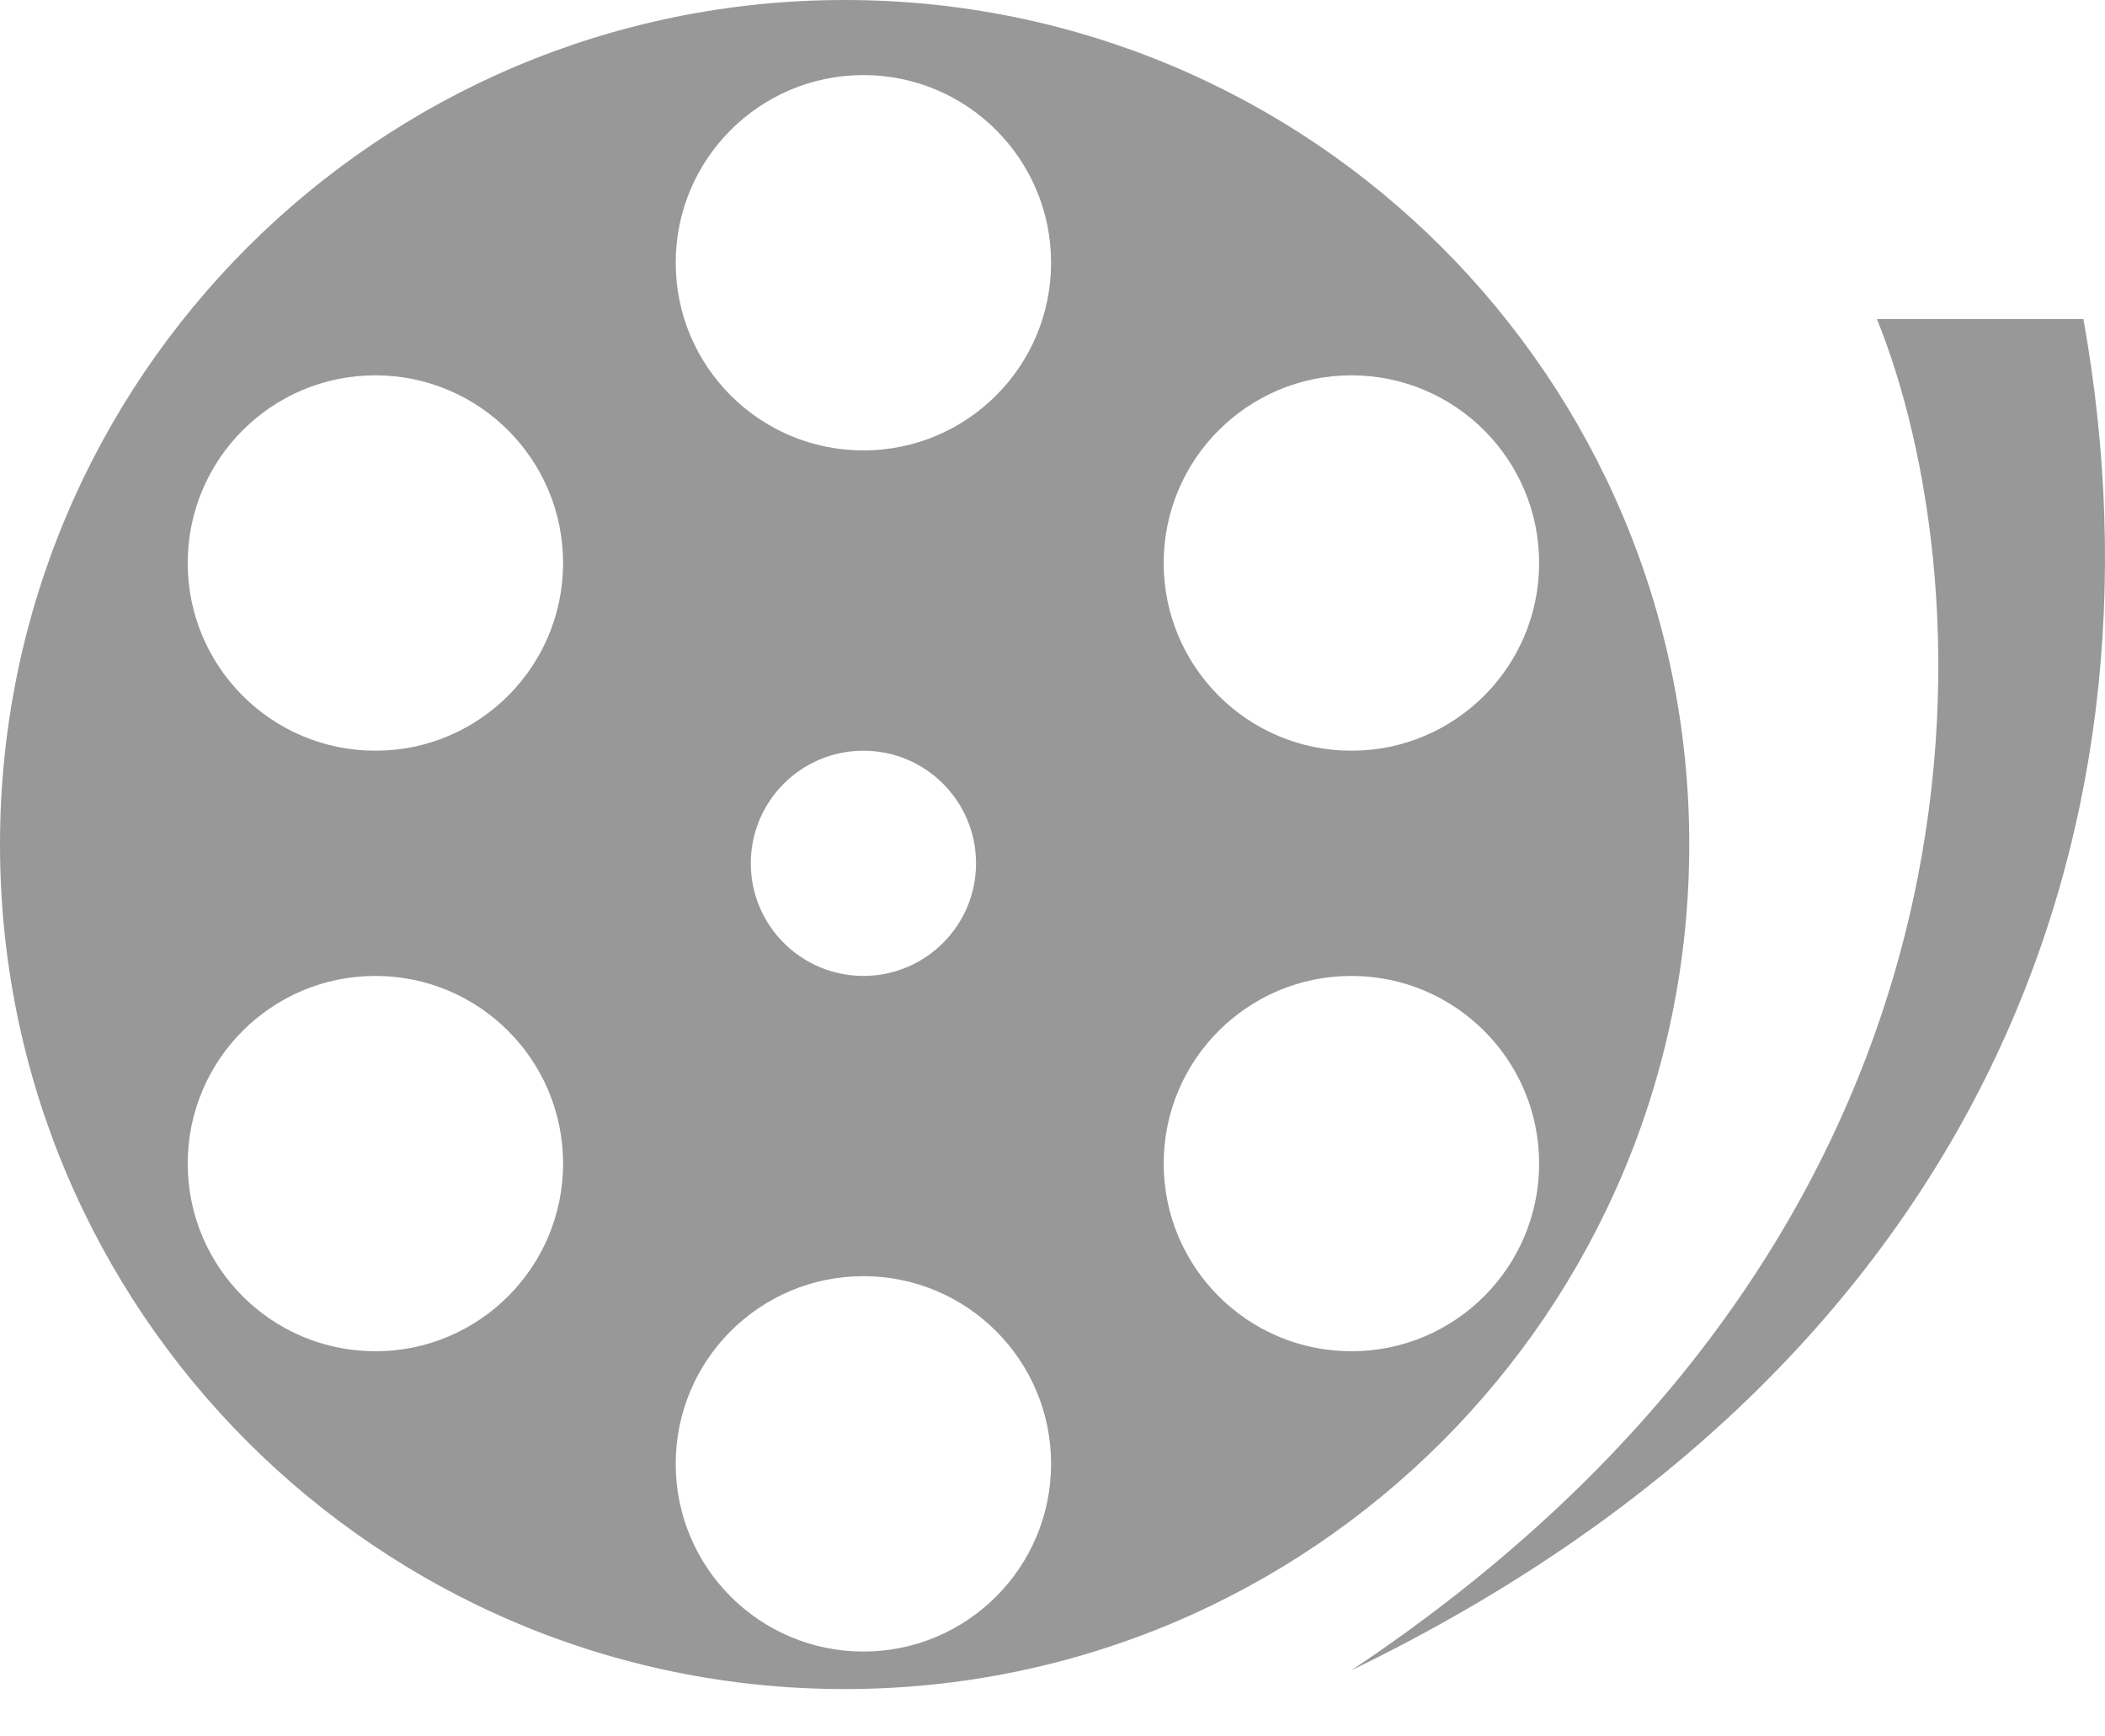 <svg width="40" height="33" viewBox="0 0 40 33" fill="none" xmlns="http://www.w3.org/2000/svg">
<path fill-rule="evenodd" clip-rule="evenodd" d="M32.1 16.05C32.1 24.914 24.914 32.1 16.05 32.1C7.186 32.1 0 24.914 0 16.05C0 7.186 7.186 0 16.05 0C24.914 0 32.1 7.186 32.1 16.05ZM10.7 22.113C10.7 24.083 9.103 25.68 7.133 25.68C5.163 25.68 3.567 24.083 3.567 22.113C3.567 20.143 5.163 18.547 7.133 18.547C9.103 18.547 10.7 20.143 10.7 22.113ZM25.68 25.68C27.65 25.68 29.247 24.083 29.247 22.113C29.247 20.143 27.65 18.547 25.68 18.547C23.71 18.547 22.113 20.143 22.113 22.113C22.113 24.083 23.71 25.68 25.68 25.68ZM10.7 10.7C10.7 12.67 9.103 14.267 7.133 14.267C5.163 14.267 3.567 12.67 3.567 10.7C3.567 8.73 5.163 7.133 7.133 7.133C9.103 7.133 10.7 8.73 10.7 10.7ZM25.68 14.267C27.65 14.267 29.247 12.67 29.247 10.7C29.247 8.73 27.65 7.133 25.68 7.133C23.71 7.133 22.113 8.73 22.113 10.7C22.113 12.67 23.71 14.267 25.68 14.267ZM19.973 4.993C19.973 6.963 18.376 8.56 16.407 8.56C14.437 8.56 12.84 6.963 12.84 4.993C12.84 3.023 14.437 1.427 16.407 1.427C18.376 1.427 19.973 3.023 19.973 4.993ZM16.407 31.387C18.376 31.387 19.973 29.79 19.973 27.82C19.973 25.85 18.376 24.253 16.407 24.253C14.437 24.253 12.84 25.85 12.84 27.82C12.84 29.79 14.437 31.387 16.407 31.387ZM18.547 16.407C18.547 17.588 17.588 18.547 16.407 18.547C15.225 18.547 14.267 17.588 14.267 16.407C14.267 15.225 15.225 14.267 16.407 14.267C17.588 14.267 18.547 15.225 18.547 16.407ZM35.666 6.063C37.688 11.057 38.52 23.183 25.68 31.743C37.45 26.037 41.373 16.05 39.59 6.063H35.666Z" fill="#989898"/>
</svg>

